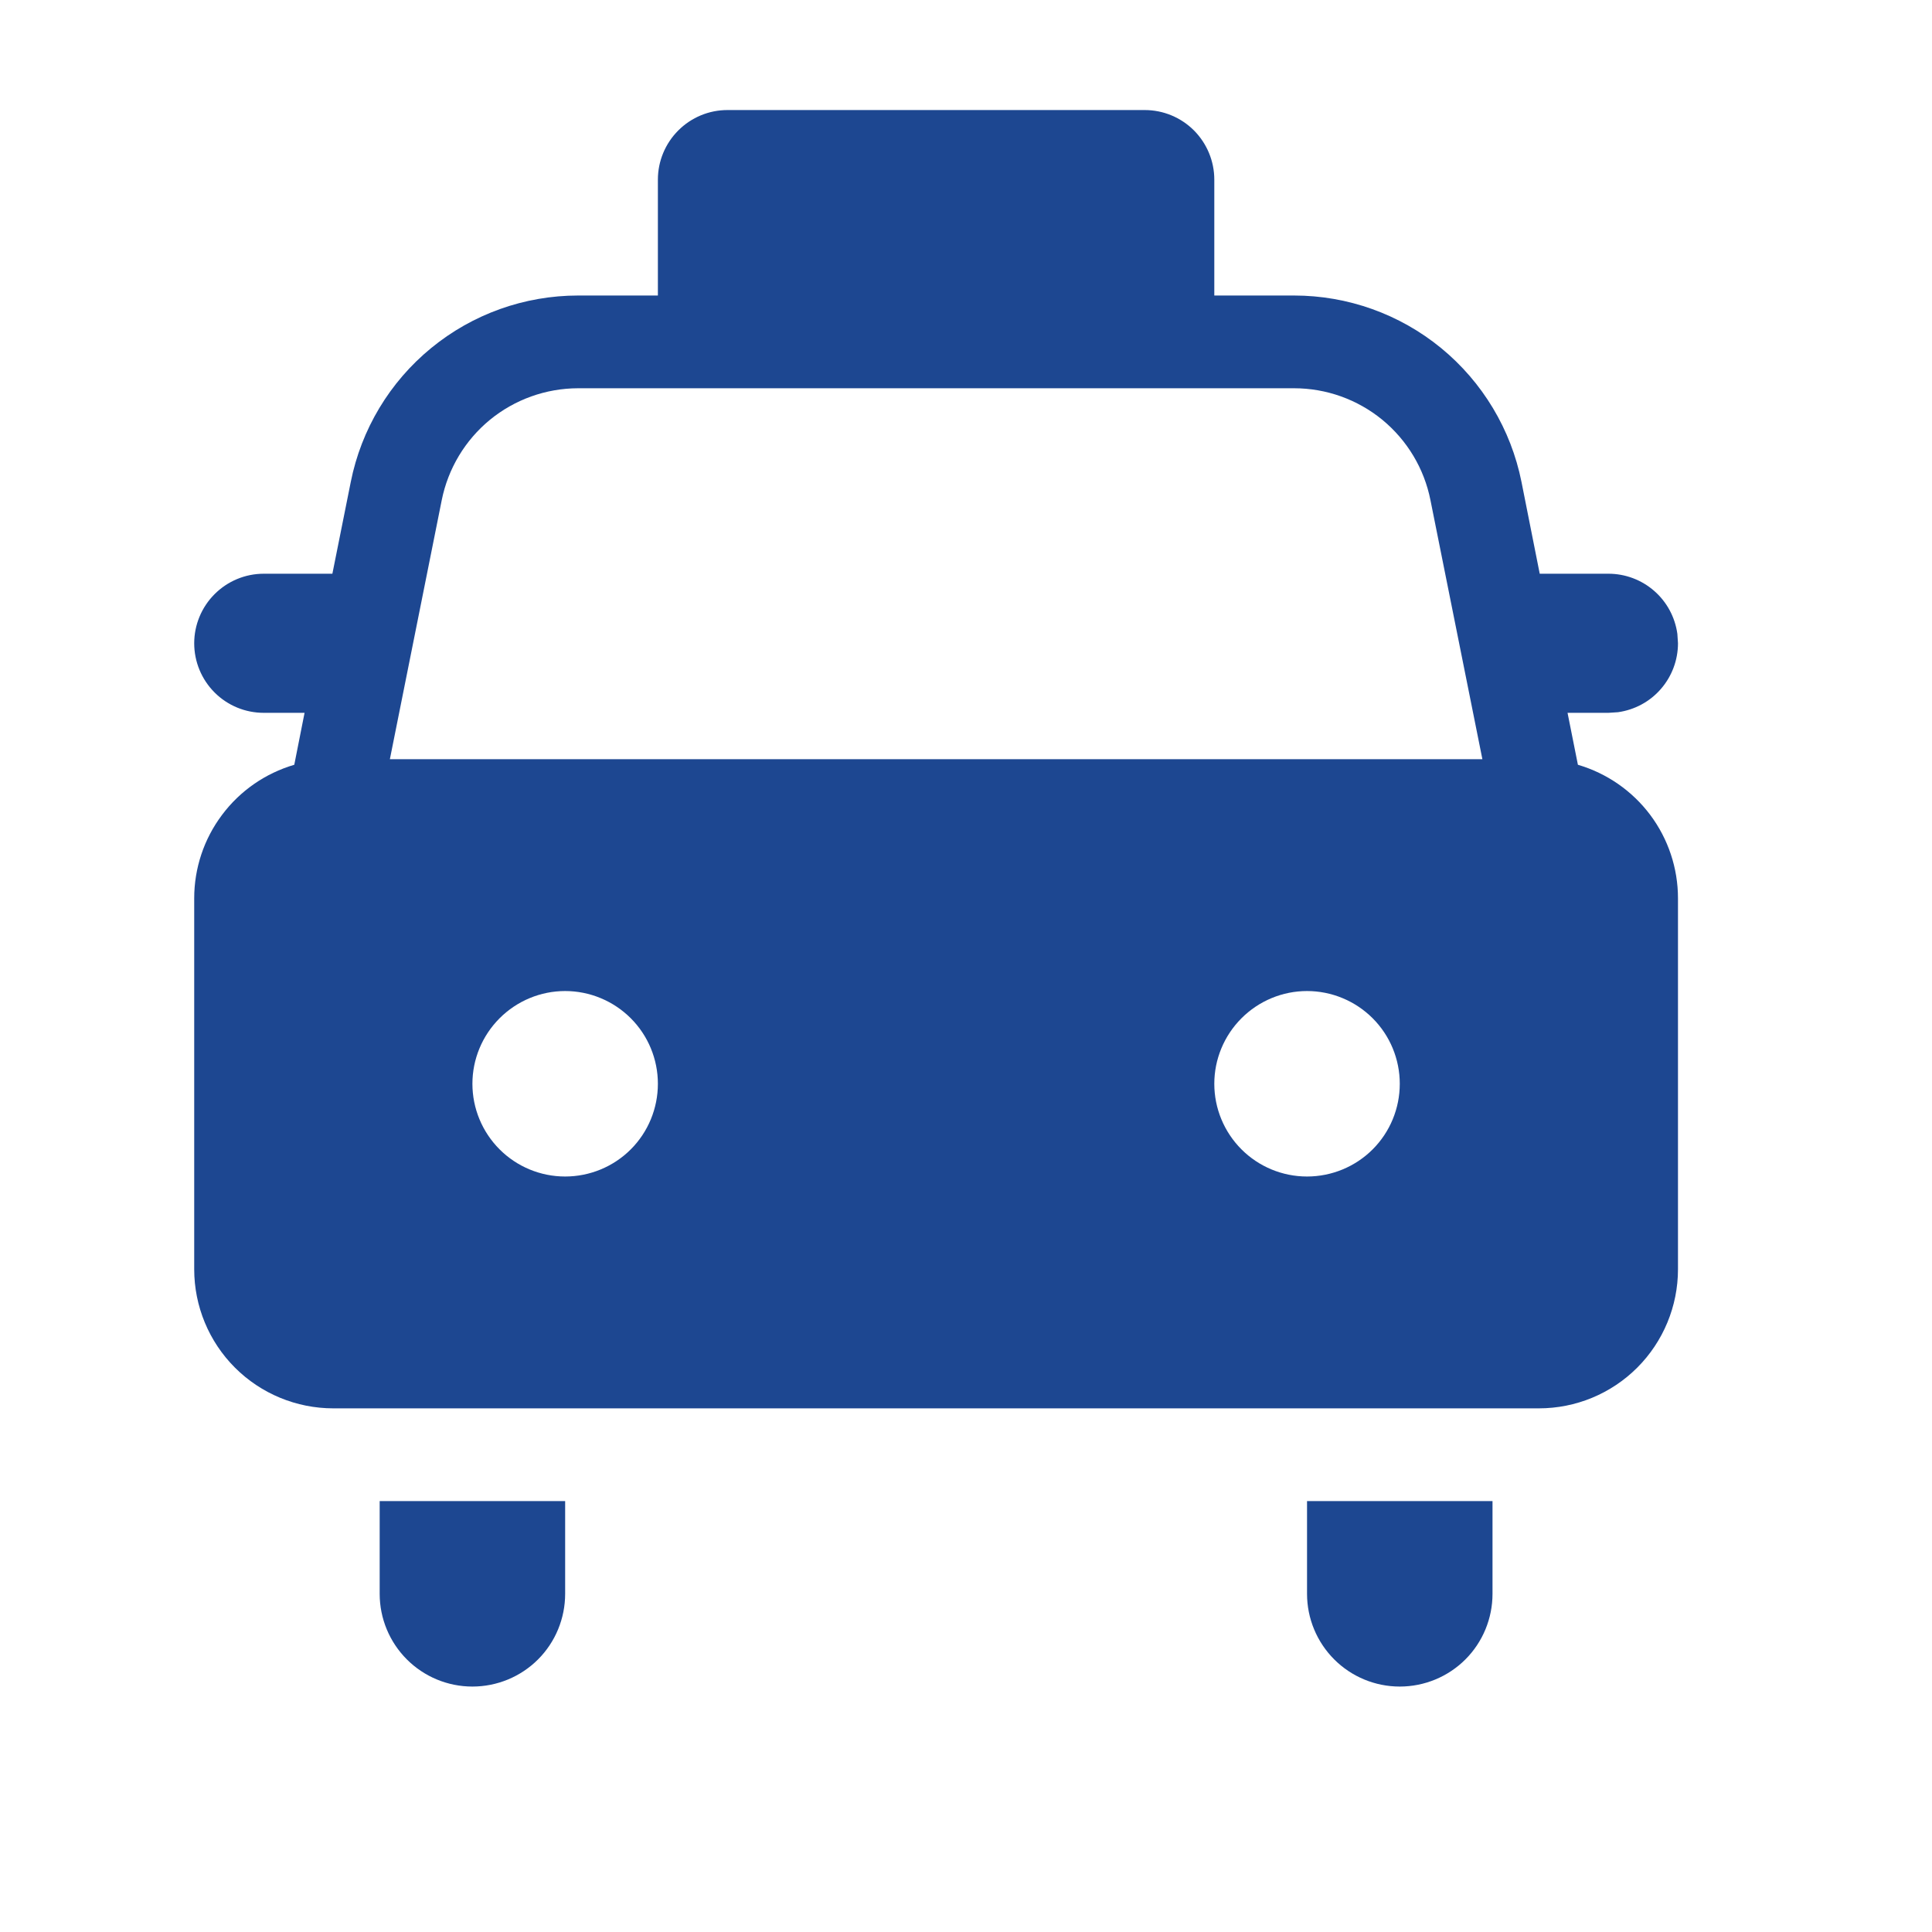 <svg width="25" height="25" viewBox="0 0 25 25" fill="none" xmlns="http://www.w3.org/2000/svg">
<path d="M9.413 1.424C9.174 1.424 8.946 1.519 8.777 1.688C8.608 1.857 8.513 2.086 8.513 2.324V3.824H7.481C6.787 3.824 6.115 4.064 5.579 4.504C5.042 4.944 4.675 5.556 4.539 6.236L4.301 7.424H3.413C3.174 7.424 2.946 7.519 2.777 7.688C2.608 7.857 2.513 8.086 2.513 8.324C2.513 8.563 2.608 8.792 2.777 8.961C2.946 9.13 3.174 9.224 3.413 9.224H3.941L3.808 9.896C3.434 10.006 3.106 10.233 2.873 10.545C2.639 10.856 2.513 11.235 2.513 11.624V16.424C2.513 16.902 2.703 17.36 3.04 17.697C3.378 18.035 3.836 18.224 4.313 18.224H19.913C20.391 18.224 20.848 18.035 21.186 17.697C21.523 17.36 21.713 16.902 21.713 16.424V11.624C21.713 11.235 21.587 10.856 21.354 10.545C21.12 10.233 20.792 10.006 20.418 9.896L20.284 9.224H20.813L20.936 9.216C21.151 9.186 21.349 9.08 21.491 8.916C21.634 8.752 21.713 8.542 21.713 8.324L21.705 8.202C21.675 7.986 21.569 7.789 21.405 7.646C21.241 7.503 21.031 7.424 20.813 7.424H19.924L19.688 6.236C19.552 5.556 19.184 4.944 18.648 4.504C18.111 4.064 17.439 3.824 16.745 3.824H15.713V2.324C15.713 2.086 15.618 1.857 15.45 1.688C15.281 1.519 15.052 1.424 14.813 1.424H9.413ZM7.481 5.024H16.745C17.161 5.024 17.565 5.168 17.887 5.432C18.208 5.696 18.429 6.063 18.51 6.472L19.182 9.824H5.045L5.716 6.472C5.798 6.064 6.018 5.697 6.339 5.433C6.661 5.169 7.064 5.025 7.48 5.024H7.481ZM6.113 14.024C6.113 13.706 6.24 13.401 6.465 13.176C6.69 12.951 6.995 12.824 7.313 12.824C7.631 12.824 7.937 12.951 8.162 13.176C8.387 13.401 8.513 13.706 8.513 14.024C8.513 14.343 8.387 14.648 8.162 14.873C7.937 15.098 7.631 15.224 7.313 15.224C6.995 15.224 6.69 15.098 6.465 14.873C6.24 14.648 6.113 14.343 6.113 14.024ZM15.713 14.024C15.713 13.706 15.84 13.401 16.065 13.176C16.29 12.951 16.595 12.824 16.913 12.824C17.231 12.824 17.537 12.951 17.762 13.176C17.987 13.401 18.113 13.706 18.113 14.024C18.113 14.343 17.987 14.648 17.762 14.873C17.537 15.098 17.231 15.224 16.913 15.224C16.595 15.224 16.29 15.098 16.065 14.873C15.84 14.648 15.713 14.343 15.713 14.024ZM7.313 20.624V19.424H4.913V20.624C4.913 20.943 5.04 21.248 5.265 21.473C5.49 21.698 5.795 21.824 6.113 21.824C6.431 21.824 6.737 21.698 6.962 21.473C7.187 21.248 7.313 20.943 7.313 20.624ZM19.313 19.424V20.624C19.313 20.943 19.187 21.248 18.962 21.473C18.737 21.698 18.431 21.824 18.113 21.824C17.795 21.824 17.49 21.698 17.265 21.473C17.04 21.248 16.913 20.943 16.913 20.624V19.424H19.313Z" fill="#1D4791"/>
</svg>

